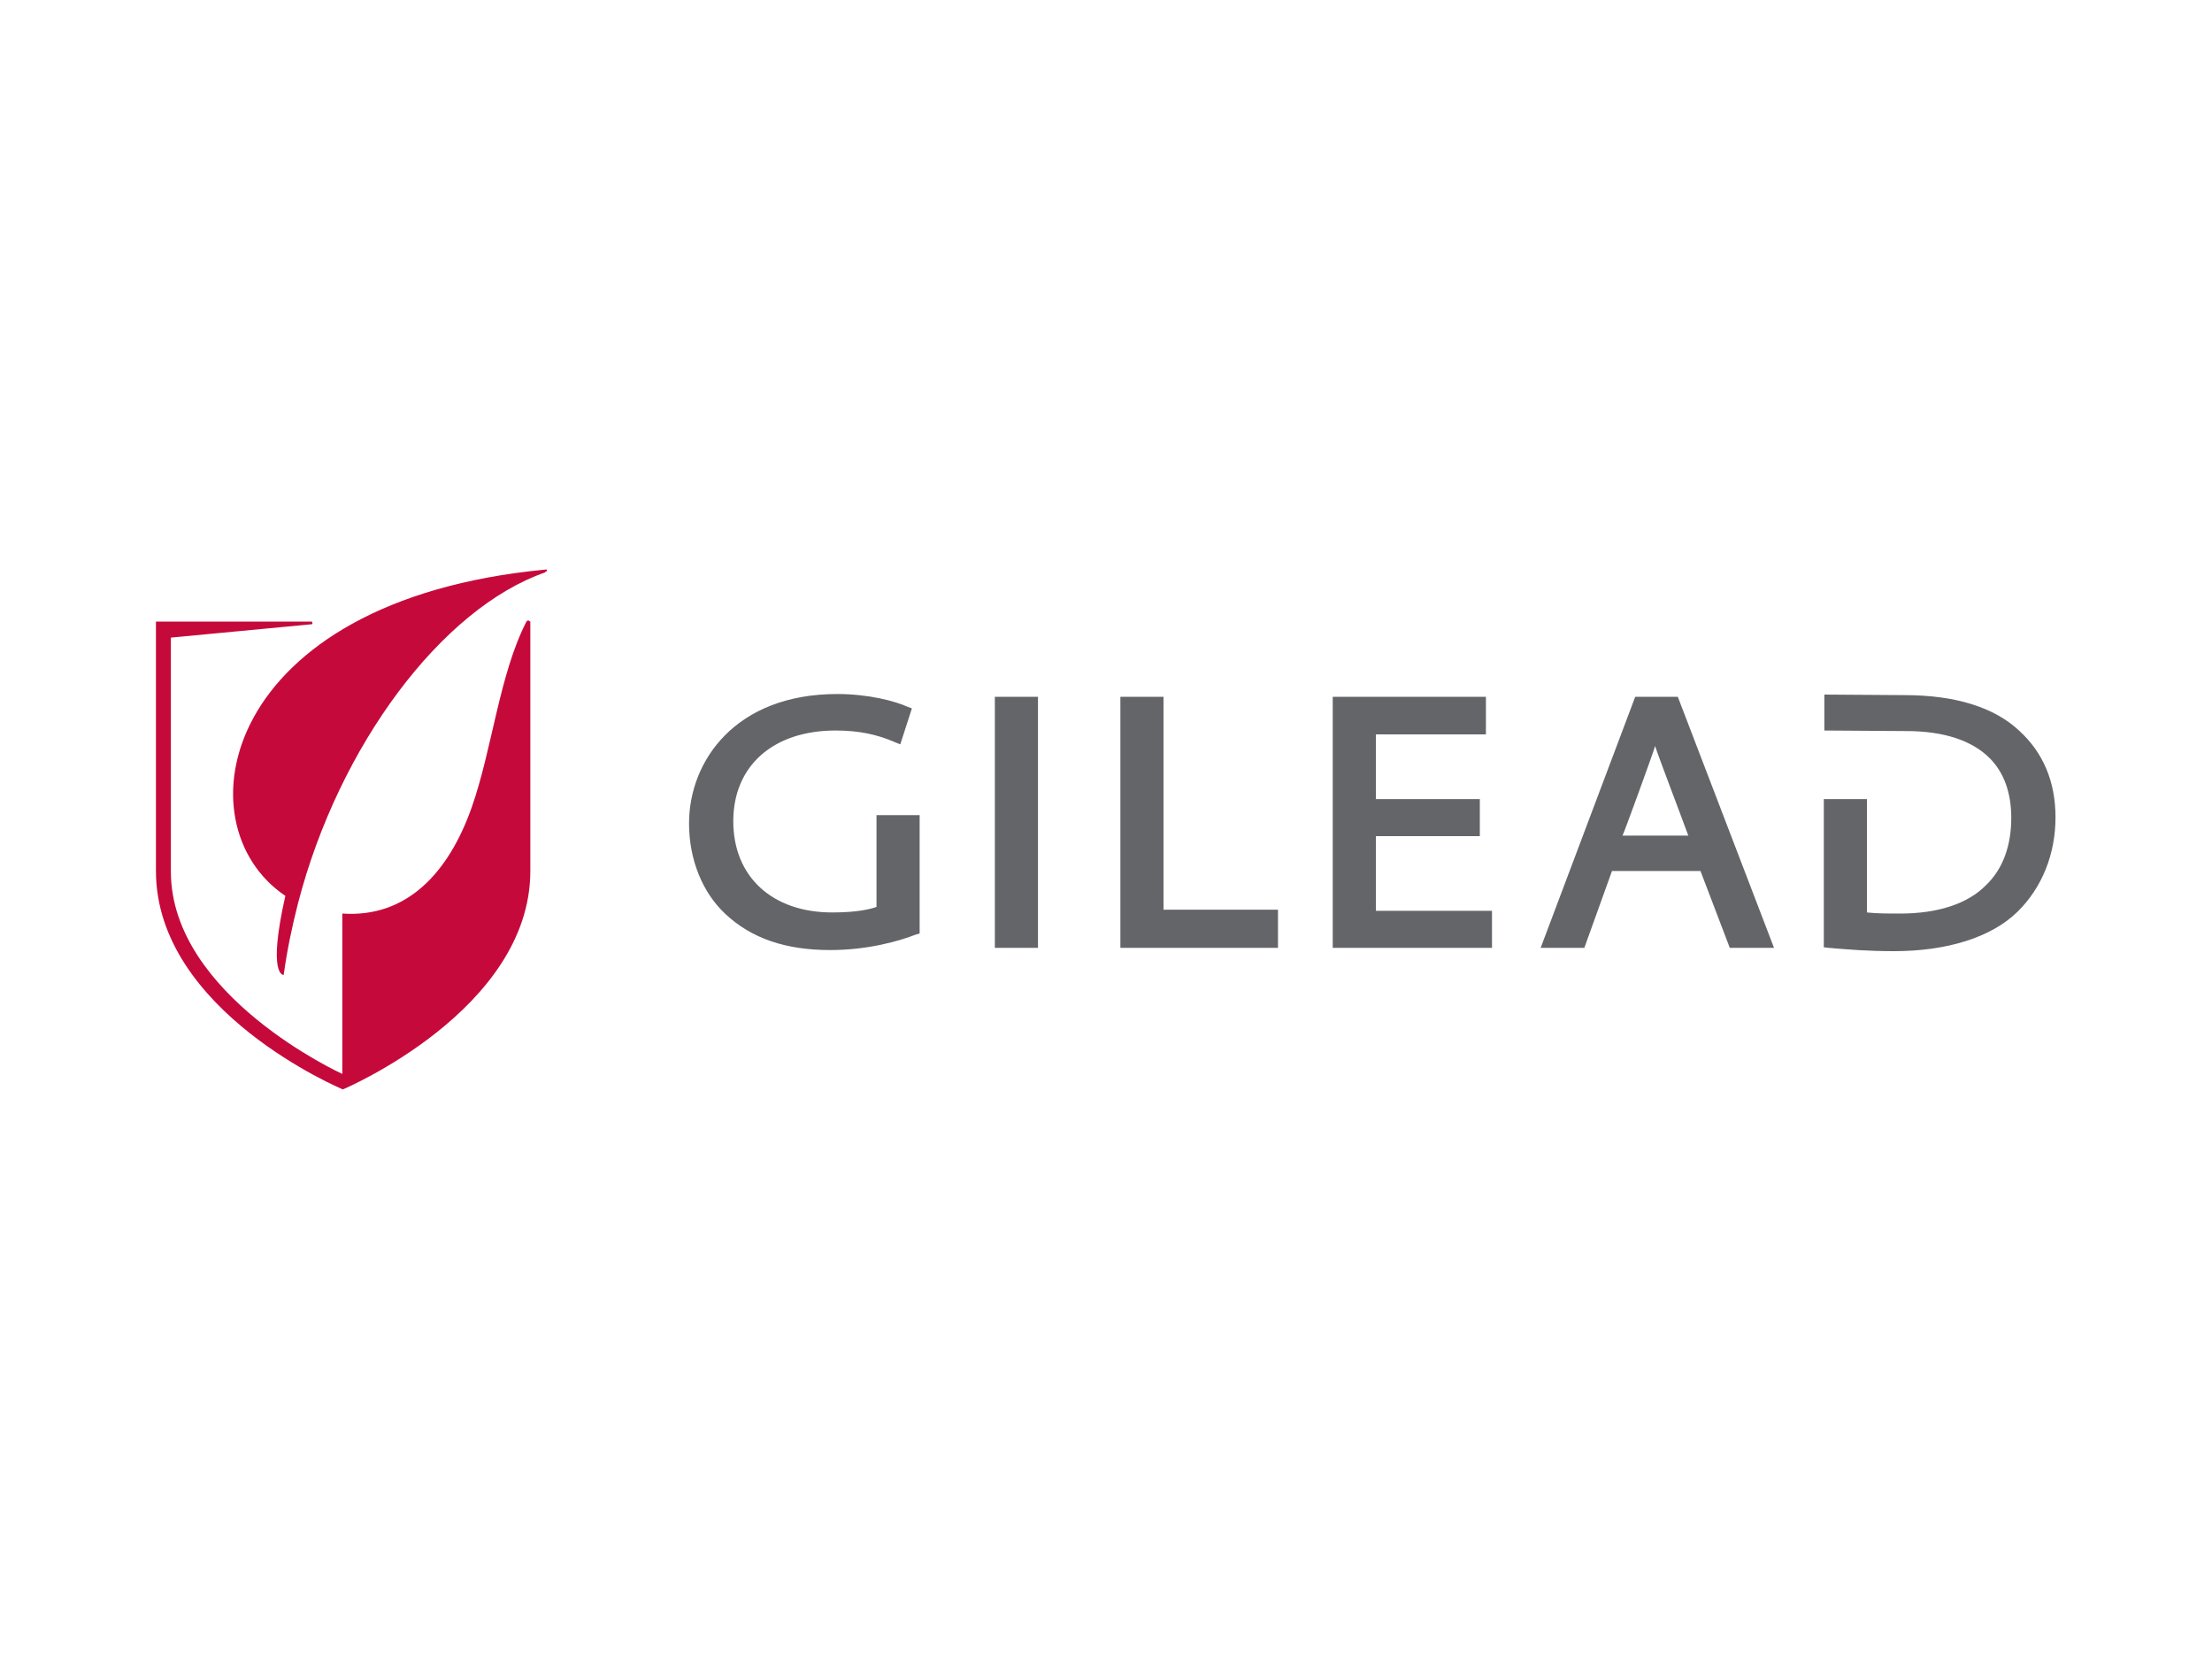 <?xml version="1.0" encoding="utf-8"?>
<!-- Generator: Adobe Illustrator 23.0.3, SVG Export Plug-In . SVG Version: 6.00 Build 0)  -->
<svg version="1.1"
	 id="logosvg.com" xmlns:cc="http://creativecommons.org/ns#" xmlns:dc="http://purl.org/dc/elements/1.1/" xmlns:rdf="http://www.w3.org/1999/02/22-rdf-syntax-ns#" xmlns:svg="http://www.w3.org/2000/svg"
	 xmlns="http://www.w3.org/2000/svg" xmlns:xlink="http://www.w3.org/1999/xlink" x="0px" y="0px" viewBox="0 0 400 300"
	 style="enable-background:new 0 0 400 300;" xml:space="preserve">
<style type="text/css">
	.st0{fill:#646569;}
	.st1{fill:#C6093B;}
</style>
<path id="text" class="st0" d="M151.4,125.5c-18.4,0-26.8,12.1-26.8,23.4c0,6.5,2.4,12.5,6.6,16.4c4.7,4.4,10.9,6.5,18.9,6.5
	c7,0,12.7-1.7,15.5-2.8l0.7-0.2v-21.4h-7.8v16.6c-1.1,0.4-3.5,1-8,1c-10.9,0-17.9-6.5-17.9-16.5c0-10,7.2-16.4,18.5-16.4
	c4.2,0,7.5,0.7,10.7,2.1l1,0.4l2.1-6.5l-0.8-0.3C161.9,126.8,157.1,125.5,151.4,125.5z M329.9,125.6v6.5l14.8,0.1
	c6.8,0,11.9,1.7,15.1,4.9c2.6,2.6,3.9,6.3,3.9,10.8c0,5-1.5,9.2-4.5,12.1c-3.4,3.5-8.9,5.2-15.6,5.2c-2,0-4.3,0-6-0.2v-20.5h-7.8
	v26.8l0.9,0.1c3.4,0.3,7.1,0.6,11.8,0.6c9.6,0,17.6-2.5,22.3-7.1c4.5-4.4,6.9-10.5,6.9-17.1c0-6.4-2.2-11.7-6.6-15.7
	c-4.5-4.2-11.5-6.4-20.7-6.4L329.9,125.6L329.9,125.6z M179.9,126v45.4h7.8V126H179.9z M241,126v45.4h28.8v-6.7h-21v-13.5h18.8v-6.7
	h-18.8v-11.7h19.9V126H241z M295.7,126l-17.1,45.4h7.9l5-13.9h16l5.3,13.9h8L303.4,126L295.7,126L295.7,126z M202.6,126v45.4h28.5
	v-6.9h-20.7V126H202.6z M299.3,134.9c0.4,1.4,4.8,12.9,6,16.2h-11.9C293.5,151.1,298.9,136.3,299.3,134.9z"/>
<path id="red" class="st1" d="M98.9,103.2c0,0.1-0.2,0.2-0.3,0.2v0.1c-18.7,6.5-37.3,31.3-44.7,59.8c-1.1,4.3-2,8.6-2.6,13
	c0,0-3,0.3,0.3-14.3c-19.2-12.9-11.8-53.4,47-59l0,0h0.1C98.8,102.9,98.9,103,98.9,103.2z M95.5,112.2L95.5,112.2L95.5,112.2
	L95.5,112.2z M95.5,112.2c-0.1,0-0.2,0.1-0.3,0.2c-4.9,9.5-6.2,23.1-9.9,33.6c-4.2,11.9-11.8,20-23.4,19.2v29c0,0-31-14.1-31-36.6
	v-42.3l25.3-2.4h0.1c0.1,0,0.2-0.1,0.2-0.2c0-0.2-0.1-0.3-0.2-0.3H28.2v45.1c0,25.4,33.8,39.5,33.8,39.5s33.9-14.3,33.9-39.5v-45.1
	C95.8,112.4,95.7,112.2,95.5,112.2z"/>
</svg>
